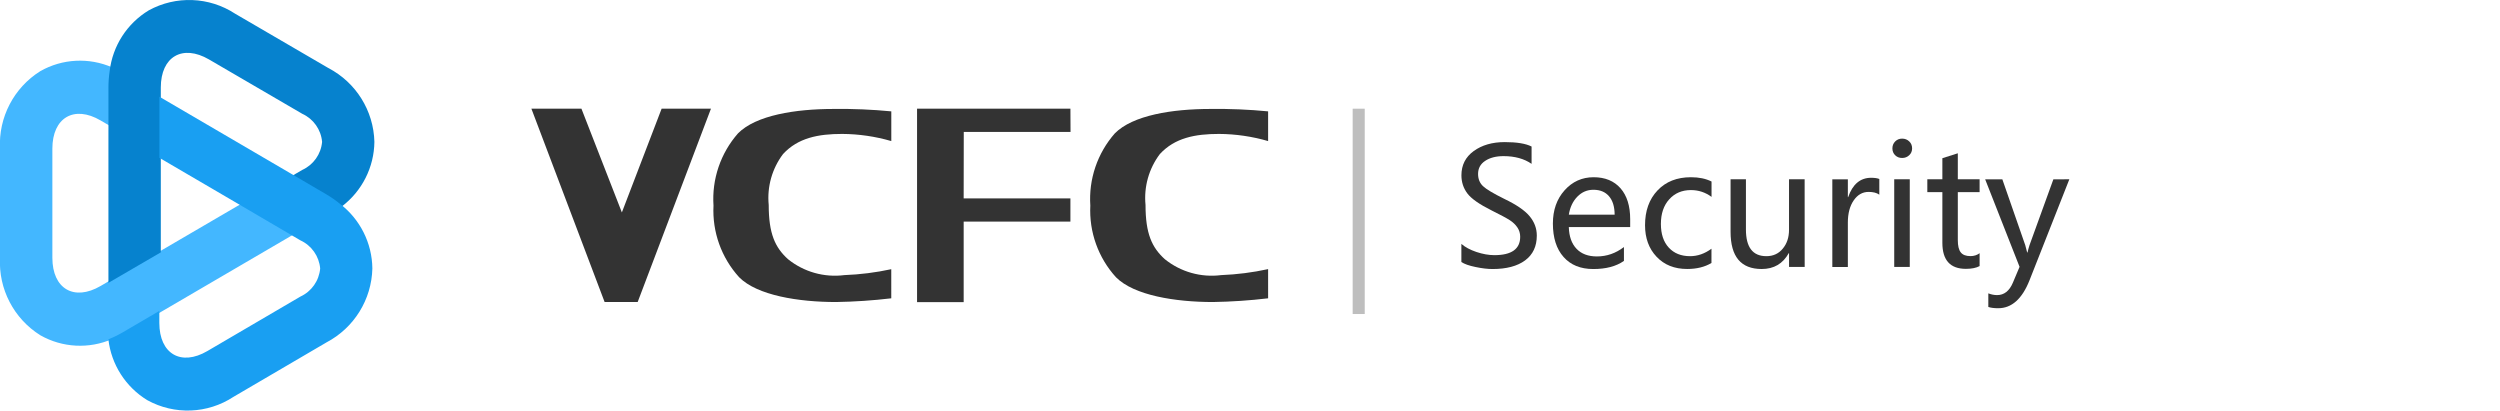 <?xml version="1.0" encoding="utf-8"?>
<!-- Generator: Adobe Illustrator 16.0.0, SVG Export Plug-In . SVG Version: 6.00 Build 0)  -->
<!DOCTYPE svg PUBLIC "-//W3C//DTD SVG 1.1//EN" "http://www.w3.org/Graphics/SVG/1.1/DTD/svg11.dtd">
<svg version="1.1" id="最终logo" xmlns:x="http://ns.adobe.com/Extensibility/1.0/" xmlns:i="http://ns.adobe.com/AdobeIllustrator/10.0/" xmlns:graph="http://ns.adobe.com/Graphs/1.0/"
	 xmlns="http://www.w3.org/2000/svg" xmlns:xlink="http://www.w3.org/1999/xlink" x="0px" y="0px" width="207px" height="34px"
	 viewBox="0 0 207 34" enable-background="new 0 0 207 34" xml:space="preserve">
<path id="形状_1855" fill="#43B7FF" d="M13.521,25.715l10.873-6.354l-2.454-1.436l-1.883-1.1l-6.536,3.816l-1.9,1.109L9.184,23.18
	l-0.856,0.5c-2.2,1.283-3.992,0.232-3.992-2.336v-9.037c0-2.568,1.8-3.619,3.992-2.335l0.856,0.5V6.941
	c0-0.456,0.033-0.912,0.1-1.363C7.363,4.741,5.161,4.857,3.339,5.89C1.145,7.265-0.133,9.721,0,12.307v9.039
	c-0.132,2.586,1.146,5.041,3.341,6.415c1.823,1.033,4.025,1.149,5.945,0.313c0.417-0.167,0.822-0.364,1.21-0.592L13.521,25.715z"/>
<path id="形状_1856" fill="#0682CE" d="M8.978,10.764v12.654L11.415,22l1.9-1.105V7.246c0-2.558,1.795-3.6,3.989-2.325l7.721,4.5
	c0.928,0.422,1.556,1.31,1.645,2.325c-0.089,1.015-0.717,1.903-1.645,2.325l-0.845,0.493l3.012,1.755
	c0.391,0.229,0.765,0.486,1.117,0.77c1.672-1.271,2.665-3.242,2.691-5.342c-0.064-2.58-1.524-4.921-3.812-6.114l-7.721-4.5
	c-2.15-1.404-4.898-1.51-7.15-0.276C10.519,1.944,9.323,3.802,9.08,5.889c-0.067,0.449-0.101,0.903-0.1,1.357v3.517L8.978,10.764z"
	/>
<path id="形状_1857" fill="#199FF2" d="M19.332,32.859l7.7-4.508c2.284-1.201,3.738-3.545,3.8-6.123
	c-0.025-2.104-1.017-4.076-2.687-5.354c-0.352-0.287-0.724-0.546-1.115-0.776l-3-1.758L13.2,8.009v5.06l6.512,3.807l1.876,1.101
	l2.444,1.432L24.87,19.9c0.926,0.424,1.552,1.313,1.64,2.328c-0.087,1.016-0.714,1.904-1.64,2.33l-7.7,4.508
	c-2.187,1.281-3.977,0.231-3.977-2.33v-0.993l-3.013,1.765c-0.387,0.227-0.79,0.424-1.206,0.588c0.241,2.088,1.431,3.947,3.226,5.04
	C14.445,34.373,17.19,34.266,19.332,32.859z"/>
<rect id="矩形_1859" x="112" y="9" opacity="0.32" fill="#333333" enable-background="new    " width="1" height="17"/>
<path id="形状_1853" fill="#333333" d="M73.8,24.7c-1.518,0.181-3.043,0.282-4.572,0.308c-3.108,0-6.534-0.547-8.024-2.05
	c-1.471-1.616-2.237-3.753-2.126-5.935c-0.146-2.185,0.585-4.337,2.031-5.982c1.484-1.5,4.751-2.02,7.929-2.02
	c1.59-0.02,3.179,0.047,4.762,0.2v2.46c-1.321-0.384-2.688-0.583-4.064-0.592c-1.983,0-3.66,0.324-4.9,1.666
	c-0.91,1.208-1.333,2.713-1.186,4.218c0,2.365,0.523,3.519,1.6,4.49c1.311,1.055,2.994,1.529,4.662,1.316
	c1.307-0.049,2.607-0.213,3.885-0.49V24.7H73.8z M105,24.7c-1.518,0.181-3.043,0.282-4.571,0.308c-3.109,0-6.535-0.547-8.024-2.05
	c-1.471-1.616-2.236-3.753-2.126-5.935c-0.146-2.185,0.585-4.337,2.031-5.982c1.484-1.5,4.751-2.02,7.929-2.02
	c1.59-0.02,3.179,0.047,4.761,0.2v2.46c-1.321-0.384-2.688-0.583-4.063-0.592c-1.983,0-3.661,0.324-4.9,1.666
	c-0.911,1.208-1.334,2.713-1.187,4.218c0,2.365,0.523,3.519,1.6,4.49c1.311,1.055,2.994,1.529,4.662,1.316
	c1.308-0.051,2.609-0.217,3.888-0.496V24.7z M44,9h4.143l3.348,8.589L54.782,9h4.085L52.8,25.006h-2.739L44,9z M88.631,9
	l0.009,1.926H79.8l-0.009,5.5h8.839v1.924h-8.838v6.664h-3.86V9H88.631L88.631,9z"/>
<g>
	<path fill="#333333" d="M121.001,20.193c0.312,0.272,0.728,0.496,1.248,0.671c0.521,0.173,1.017,0.263,1.483,0.263
		c1.427,0,2.14-0.509,2.14-1.523c0-0.283-0.078-0.541-0.231-0.768c-0.154-0.229-0.363-0.432-0.629-0.604
		c-0.269-0.174-0.771-0.442-1.504-0.807c-1.02-0.509-1.691-0.979-2.016-1.416c-0.324-0.435-0.486-0.933-0.486-1.493
		c0-0.847,0.34-1.517,1.018-2.009c0.678-0.491,1.533-0.742,2.567-0.742c1.011,0,1.75,0.125,2.224,0.367v1.434
		c-0.612-0.425-1.387-0.639-2.321-0.639c-0.624,0-1.129,0.131-1.521,0.392c-0.393,0.259-0.588,0.621-0.588,1.086
		c0,0.41,0.135,0.745,0.405,1.004c0.272,0.258,0.86,0.61,1.767,1.058c0.998,0.479,1.696,0.954,2.094,1.433s0.597,1.012,0.597,1.606
		c0,0.892-0.323,1.577-0.972,2.056c-0.646,0.477-1.547,0.713-2.696,0.713c-0.402,0-0.873-0.055-1.407-0.168
		c-0.533-0.108-0.928-0.248-1.171-0.414V20.193L121.001,20.193z"/>
	<path fill="#333333" d="M134.98,18.803h-5.082c0.022,0.774,0.234,1.373,0.639,1.797c0.4,0.422,0.965,0.633,1.686,0.633
		c0.814,0,1.563-0.26,2.239-0.78v1.149c-0.64,0.451-1.485,0.674-2.539,0.674c-1.052,0-1.871-0.332-2.459-0.998
		c-0.59-0.661-0.885-1.586-0.885-2.769c0-1.111,0.321-2.028,0.968-2.751c0.645-0.722,1.447-1.083,2.405-1.083
		c0.948,0,1.69,0.306,2.226,0.915c0.534,0.608,0.801,1.465,0.801,2.564V18.8h0.004v0.003H134.98z M133.693,17.773
		c-0.004-0.657-0.158-1.165-0.465-1.521c-0.309-0.36-0.736-0.539-1.293-0.539c-0.513,0-0.957,0.188-1.33,0.57
		c-0.371,0.38-0.609,0.877-0.705,1.49H133.693z"/>
	<path fill="#333333" d="M141.708,21.775c-0.556,0.334-1.226,0.496-2.009,0.496c-1.051,0-1.895-0.334-2.533-1.01
		c-0.641-0.674-0.957-1.544-0.957-2.615c0-1.191,0.343-2.15,1.033-2.878c0.688-0.729,1.609-1.094,2.767-1.094
		c0.665,0,1.232,0.117,1.706,0.355v1.272c-0.512-0.377-1.08-0.563-1.706-0.563c-0.737,0-1.335,0.254-1.796,0.764
		c-0.461,0.508-0.691,1.189-0.691,2.037c0,0.836,0.215,1.49,0.653,1.964c0.435,0.472,1.022,0.708,1.763,0.708
		c0.623,0,1.215-0.207,1.771-0.618V21.775L141.708,21.775z"/>
	<path fill="#333333" d="M149.427,22.104h-1.294v-1.141h-0.025c-0.487,0.872-1.23,1.311-2.238,1.311
		c-1.721,0-2.579-1.024-2.579-3.082v-4.348h1.272V19c0,1.475,0.563,2.211,1.692,2.211c0.562,0,1.017-0.207,1.356-0.621
		c0.348-0.413,0.52-0.936,0.52-1.566v-4.181h1.293L149.427,22.104L149.427,22.104z"/>
	<path fill="#333333" d="M155.607,16.119c-0.213-0.154-0.508-0.229-0.887-0.229c-0.498,0-0.908,0.231-1.231,0.698
		c-0.323,0.467-0.487,1.079-0.487,1.842v3.676h-1.286v-7.259h1.286v1.477h0.025c0.367-1.067,1.004-1.604,1.902-1.604
		c0.293,0,0.52,0.034,0.678,0.1V16.119L155.607,16.119z"/>
	<path fill="#333333" d="M156.691,12.285c0-0.229,0.078-0.418,0.232-0.575c0.155-0.155,0.346-0.232,0.573-0.232
		c0.231,0,0.429,0.077,0.587,0.229c0.161,0.152,0.24,0.346,0.24,0.58c0,0.227-0.079,0.416-0.24,0.565
		c-0.159,0.15-0.354,0.228-0.587,0.228s-0.427-0.077-0.578-0.228S156.691,12.515,156.691,12.285z M156.842,22.104v-7.26h1.287v7.26
		H156.842z"/>
	<path fill="#333333" d="M163.911,22.032c-0.278,0.151-0.659,0.229-1.134,0.229c-1.303,0-1.949-0.721-1.949-2.158v-4.196h-1.246
		v-1.063h1.246V13.1l1.279-0.408v2.153h1.804v1.063h-1.804v3.966c0,0.478,0.08,0.817,0.244,1.022c0.16,0.207,0.431,0.31,0.806,0.31
		c0.286,0,0.542-0.081,0.755-0.241L163.911,22.032L163.911,22.032L163.911,22.032z"/>
	<path fill="#333333" d="M171.341,14.845l-3.295,8.357c-0.612,1.546-1.476,2.319-2.593,2.319c-0.321,0-0.592-0.03-0.82-0.104V24.29
		c0.249,0.097,0.489,0.144,0.723,0.144c0.582,0,1.019-0.34,1.308-1.021l0.556-1.319l-2.848-7.246h1.422l1.898,5.455l0.156,0.599
		h0.033c0.026-0.135,0.077-0.33,0.158-0.588l1.98-5.466L171.341,14.845L171.341,14.845z"/>
</g>
</svg>
